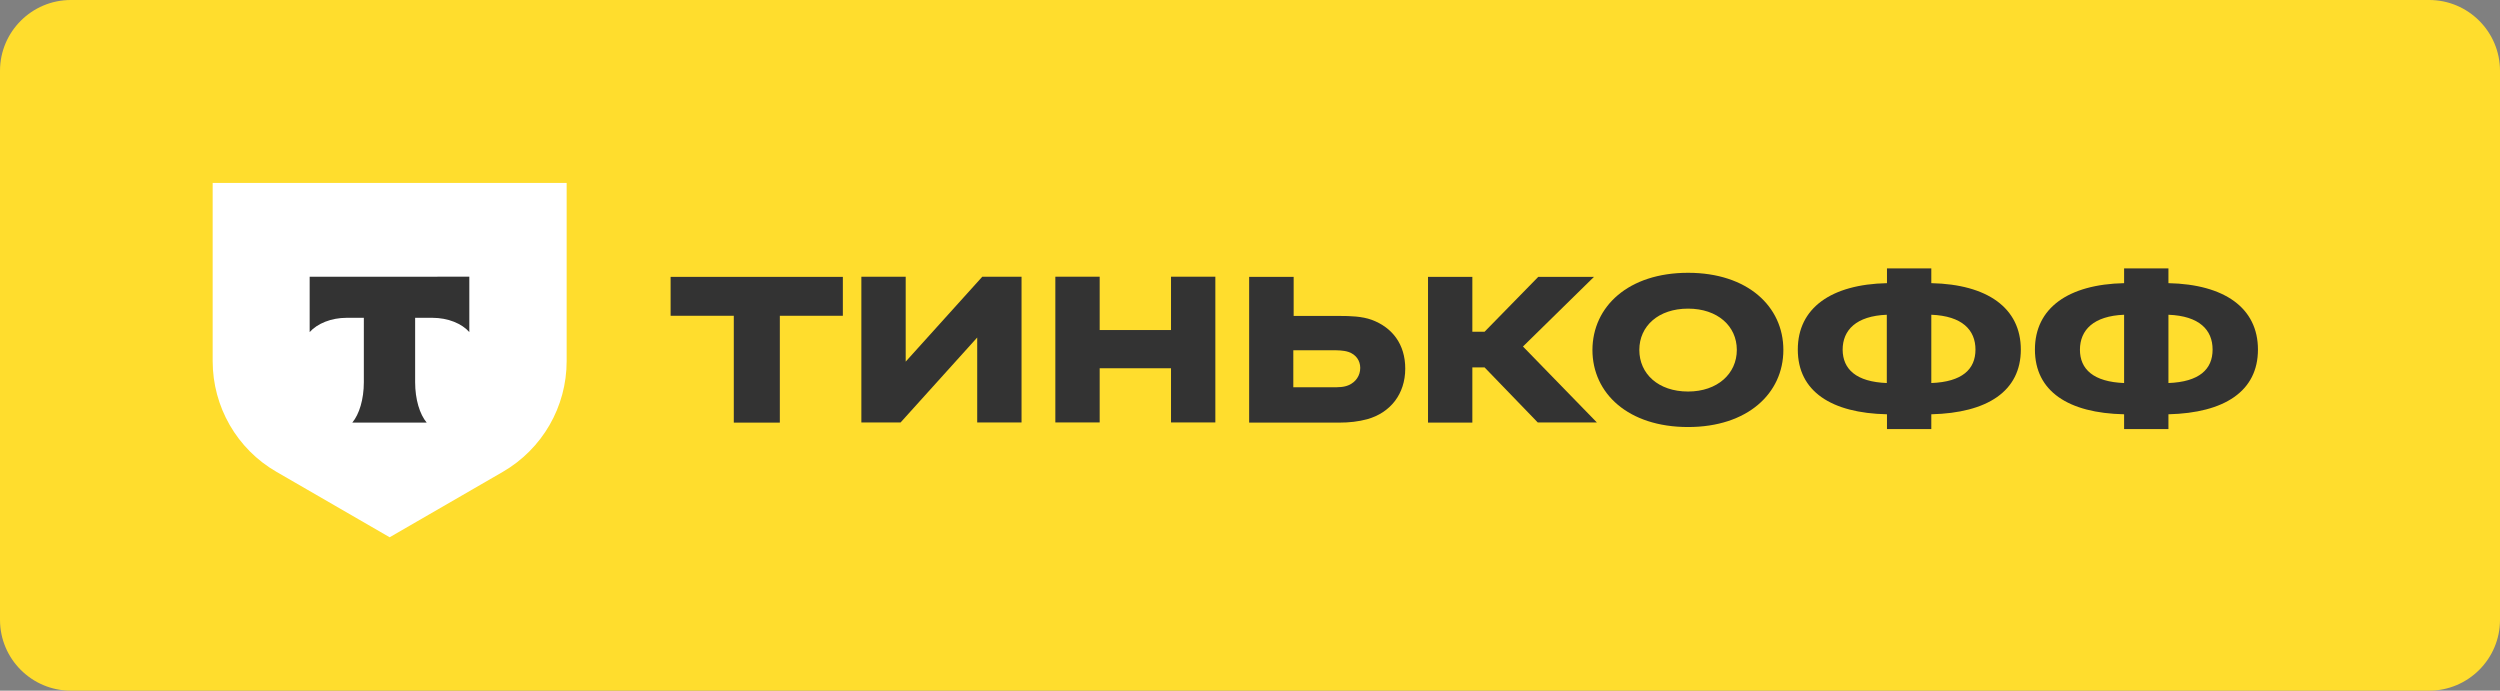<?xml version="1.0" encoding="utf-8"?>
<!-- Generator: Adobe Illustrator 28.1.0, SVG Export Plug-In . SVG Version: 6.00 Build 0)  -->
<svg version="1.1" id="Layer_1" xmlns="http://www.w3.org/2000/svg" xmlns:xlink="http://www.w3.org/1999/xlink" x="0px" y="0px"
	 viewBox="0 0 1471.8 406.6" style="enable-background:new 0 0 1471.8 406.6;" xml:space="preserve">
<rect x="0" y="0" width="1471.8" height="406.6" fill="#808080" stroke="none"/>
<style type="text/css">
	.st0{fill:#FFDD2D;}
	.st1{fill:#FFFFFF;}
	.st2{fill-rule:evenodd;clip-rule:evenodd;fill:#333333;}
	.st3{fill:#333333;}
	.st4{fill-rule:evenodd;clip-rule:evenodd;fill:#FFFFFF;}
</style>
<g>
	<path class="st0" d="M1430.1,406.6H41.7c-23,0-41.7-18.7-41.7-41.7L0,41.7C0,18.7,18.7,0,41.7,0h1388.4c23,0,41.7,18.7,41.7,41.7
		v323.2C1471.8,387.9,1453.1,406.6,1430.1,406.6z"/>
	<g>
		<path class="st1" d="M125.1,107.7h208.5v104.9c0,26.9-14.3,51.7-37.6,65.2l-66.6,38.5l-66.6-38.5c-23.3-13.4-37.6-38.3-37.6-65.2
			V107.7z"/>
		<path class="st2" d="M182.3,162.9v32.6c4.5-5,12.6-8.4,21.8-8.4h10.1V225c0,10.1-2.7,18.9-6.8,23.8h43.8
			c-4.1-4.9-6.8-13.7-6.8-23.8v-37.9h10.1c9.3,0,17.4,3.4,21.8,8.4v-32.6H182.3z"/>
	</g>
	<g>
		<path class="st3" d="M1276.6,158v8.7c33,0.7,52.7,14.6,52.7,39.1c0,24.5-19.7,37.3-52.7,38.1v8.7h-26.1v-8.7
			c-32.8-0.7-52.5-13.5-52.5-38.1c0-24.5,19.7-38.4,52.5-39.1V158H1276.6z M1250.5,225.5v-40.2c-18,0.7-26,9-26,20.6
			C1224.5,217.4,1232.5,224.8,1250.5,225.5z M1276.6,185.3v40.2c18.2-0.7,26-8.1,26-19.7C1302.6,194.3,1294.9,186,1276.6,185.3z"/>
		<path class="st3" d="M1137,158v8.7c33,0.7,52.7,14.6,52.7,39.1c0,24.5-19.7,37.3-52.7,38.1v8.7h-26.1v-8.7
			c-32.8-0.7-52.5-13.5-52.5-38.1c0-24.5,19.7-38.4,52.5-39.1V158H1137z M1110.8,225.5v-40.2c-18,0.7-26,9-26,20.6
			C1084.9,217.4,1092.8,224.8,1110.8,225.5z M1137,185.3v40.2c18.2-0.7,26-8.1,26-19.7C1163,194.3,1155.2,186,1137,185.3z"/>
		<path class="st3" d="M993.8,160.6c35,0,56.1,19.8,56.1,45.4c0,25.6-21.1,45.4-56.1,45.4c-35.2,0-56.3-19.8-56.3-45.4
			C937.6,180.4,958.7,160.6,993.8,160.6z M993.8,230.5c17.3,0,28.7-10.5,28.7-24.5c0-14.1-11.4-24.3-28.7-24.3
			c-17.5,0-28.7,10.3-28.7,24.3C965.1,220.1,976.3,230.5,993.8,230.5z"/>
		<path class="st3" d="M874,216.3h-7.2v32.5h-26.1v-85.8h26.1v32.3h7.2l31.6-32.3h32.8L896.6,204l43.5,44.7h-34.8L874,216.3z"/>
		<path class="st3" d="M788.4,248.8h-53v-85.8h26.2V186h26.9c6.5,0,13.3,0.2,19.1,2.3c12.1,4.5,19.7,14.4,19.7,28.7
			c0,15-8.8,26-22.4,29.8C799.7,248.2,794.3,248.8,788.4,248.8z M783.8,206.2h-22.4V228h22.4c4.5,0,7.4,0,10.3-1.3
			c4.1-1.8,6.7-5.6,6.7-10.1c0-4.3-2.5-7.9-6.9-9.4C790.9,206.2,787.4,206.2,783.8,206.2z"/>
		<path class="st3" d="M689.4,216.8h-42v31.9h-26.1v-85.8h26.1v31.4h42v-31.4h26.1v85.8h-26.1V216.8z"/>
		<path class="st3" d="M533.2,212.9l45.1-50h23.1v85.8h-26.1v-50l-45.1,50h-23.1v-85.8h26.1V212.9z"/>
		<path class="st3" d="M459.1,248.8h-27.1v-62.9h-37.2v-22.9h101.4v22.9h-37.1V248.8z"/>
	</g>
</g>
</svg>
